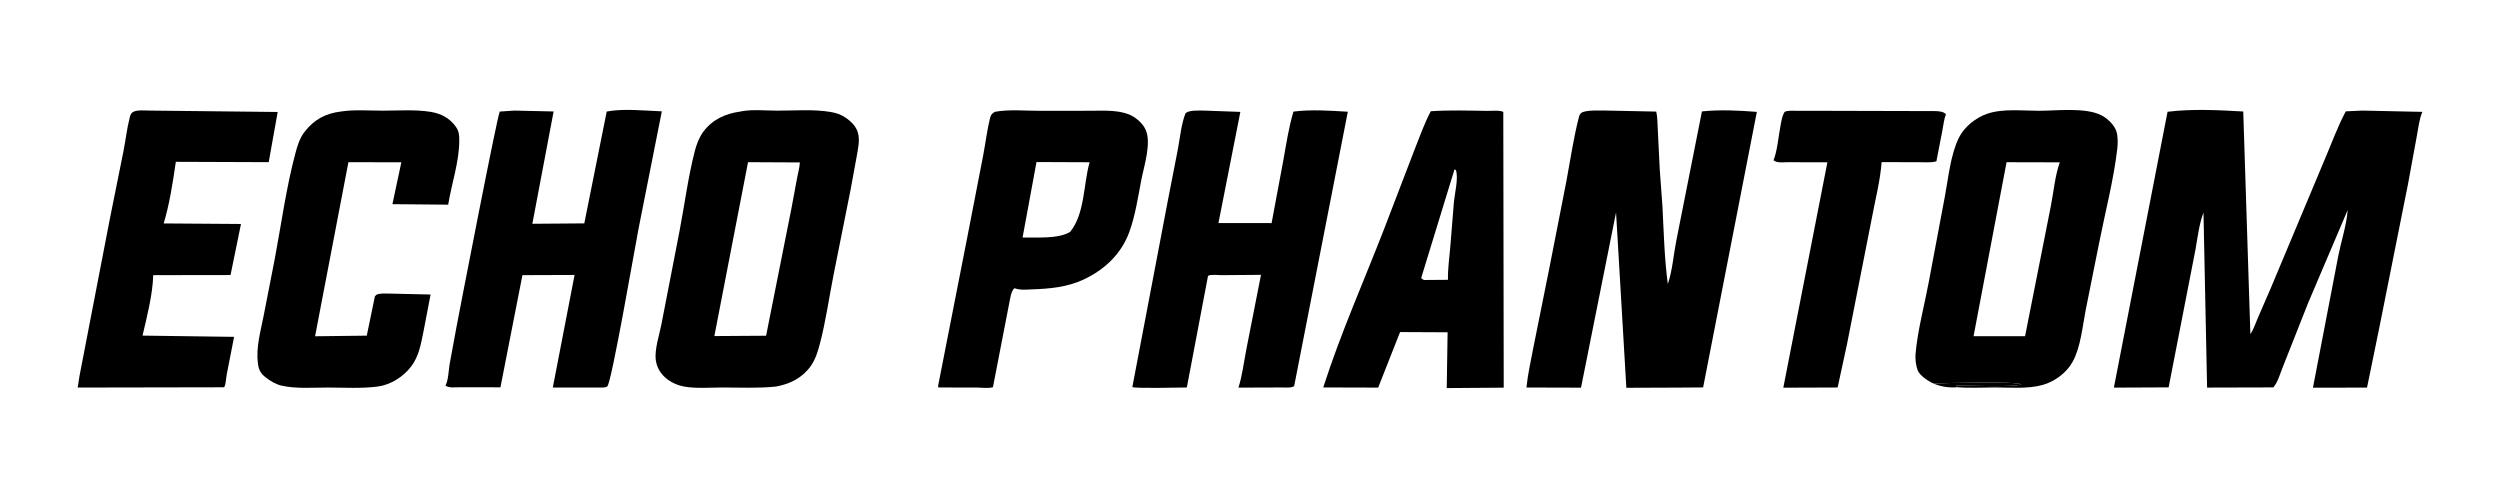 <?xml version="1.0" encoding="utf-8" ?>
<svg xmlns="http://www.w3.org/2000/svg" xmlns:xlink="http://www.w3.org/1999/xlink" width="1949" height="380">
	<path transform="scale(3.249 3.249)" d="M428.237 26.831C429.124 26.43 430.517 26.595 431.498 26.592L438.91 26.593L464.472 26.659C465.309 26.698 466.337 26.76 466.932 27.417C466.444 28.637 466.322 30.054 466.069 31.34L464.638 38.709C463.469 39.075 461.82 38.909 460.58 38.925L451.495 38.898C451.167 43.377 449.98 47.867 449.16 52.285L443.179 82.646L440.941 92.979L427.907 93.026L438.485 38.945L428.922 38.921C427.775 38.916 426.47 39.175 425.559 38.466C426.505 36.048 426.725 32.799 427.225 30.222C427.448 29.078 427.593 27.827 428.237 26.831Z"/>
	<path transform="scale(3.249 3.249)" d="M36.033 26.534L66.632 26.87L64.475 38.911L42.192 38.828C41.493 43.624 40.681 48.998 39.275 53.612L57.824 53.745L55.318 65.993L36.767 66.021C36.64 70.629 35.263 76.028 34.199 80.53L56.17 80.827L54.394 89.9C54.232 90.762 54.231 92.194 53.776 92.928L18.641 92.995L19.055 90.316L26.37 52.458L29.633 36.243C30.149 33.624 30.448 30.863 31.108 28.286C31.235 27.79 31.369 27.251 31.799 26.952L31.86 26.91C32.721 26.31 34.963 26.527 36.033 26.534Z"/>
	<path transform="scale(3.249 3.249)" d="M81.797 26.757C84.991 26.264 88.627 26.553 91.862 26.553C95.589 26.554 99.665 26.241 103.346 26.844C105.865 27.256 107.883 28.325 109.39 30.432C110.152 31.498 110.201 32.449 110.201 33.719C110.201 38.827 108.355 44.08 107.542 49.111L94.161 48.988L96.305 38.934L83.6 38.923L75.602 80.688L88.006 80.539L89.96 71.109L90.312 70.732C91.267 70.284 92.744 70.454 93.792 70.453L103.319 70.671L101.592 79.668C101.015 82.54 100.478 85.552 98.659 87.938C96.752 90.439 93.713 92.356 90.582 92.76C86.731 93.257 82.596 92.996 78.706 92.99C75.09 92.984 70.986 93.337 67.473 92.512C66.16 92.204 64.834 91.405 63.773 90.579C62.472 89.567 62.069 88.688 61.87 87.088C61.41 83.39 62.524 79.496 63.239 75.878L65.909 62.227C67.504 53.781 68.686 44.92 70.921 36.631C71.4 34.855 71.934 33.109 73.081 31.636C75.398 28.656 78.089 27.222 81.797 26.757Z"/>
	<path transform="scale(3.249 3.249)" d="M343.322 26.692C347.785 26.391 352.365 26.537 356.84 26.607C357.824 26.623 359.861 26.402 360.717 26.846L360.82 93.019L347.145 93.119L347.353 79.732L335.944 79.68L330.695 93.004L317.513 92.969C321.649 80.049 327.251 67.504 332.151 54.855L339.449 35.835C340.679 32.755 341.766 29.628 343.322 26.692ZM349.019 40.613L341.012 66.71C341.248 66.942 341.412 67.11 341.748 67.185L347.438 67.141C347.387 64.508 347.768 61.919 347.994 59.304L348.869 48.459C349.069 46.378 349.993 42.743 349.349 40.834L349.019 40.613Z"/>
	<path transform="scale(3.249 3.249)" d="M238.722 26.831C242.119 26.19 246.07 26.599 249.546 26.59L261.424 26.577C264.408 26.579 267.815 26.333 270.654 27.36C272.345 27.971 274.126 29.459 274.881 31.099C276.345 34.276 274.513 39.821 273.871 43.129C273.057 47.32 272.429 51.706 270.959 55.721C269.029 60.991 264.96 64.788 259.919 67.118C256.062 68.901 251.91 69.286 247.716 69.433C246.376 69.48 244.807 69.669 243.535 69.186L243.457 69.156C242.558 69.734 242.358 71.967 242.105 73.067L238.257 92.908C237.205 93.236 235.597 93.002 234.457 92.994L225.194 92.974C225.116 92.832 225.078 92.724 225.104 92.563L232.12 56.835L235.896 37.387C236.452 34.487 236.814 31.454 237.501 28.59C237.74 27.597 237.877 27.342 238.722 26.831ZM248.709 38.88L245.367 56.998C248.739 56.905 253.837 57.398 256.767 55.65C260.338 51.304 259.945 44.226 261.45 38.934L248.709 38.88Z"/>
	<path transform="scale(3.249 3.249)" d="M288.898 26.533L297.624 26.848L292.368 53.523L305.12 53.533L307.931 38.501C308.65 34.561 309.213 30.619 310.368 26.774C314.601 26.235 319.157 26.55 323.411 26.809L310.542 92.619C310.004 93.158 308.21 92.956 307.397 92.974L297.164 93.01C298.094 90.106 298.463 86.881 299.049 83.887L302.575 65.95L293.149 66.022C292.32 66.021 290.496 65.801 289.867 66.192L284.782 92.978C282.997 92.972 272.284 93.266 271.709 92.863L280.25 48.007L282.654 35.691C283.157 32.967 283.46 29.675 284.489 27.124C285.589 26.356 287.579 26.556 288.898 26.533Z"/>
	<path transform="scale(3.249 3.249)" d="M123.418 26.534L132.84 26.747L127.739 53.696L140.203 53.599L145.584 26.76C149.665 25.993 154.658 26.564 158.806 26.716L153.198 54.981C152.305 59.615 146.805 91.491 145.743 92.68C145.355 93.114 144.217 92.97 143.628 92.983L132.645 92.997L137.87 65.974L125.358 66.021L120.082 92.935L110.209 92.922C109.178 92.915 107.685 93.15 106.893 92.515C107.605 91.177 107.634 88.93 107.882 87.42L109.482 78.729C110.367 74.037 119.391 27.414 119.926 26.77L123.418 26.534Z"/>
	<path transform="scale(3.249 3.249)" d="M385.696 26.533L397.419 26.774C397.742 28.165 397.699 29.801 397.794 31.23L398.265 40.747L398.914 49.647C399.227 55.875 399.375 61.952 400.194 68.155C401.295 64.957 401.567 61.11 402.229 57.767L408.381 26.734C412.677 26.281 417.253 26.503 421.557 26.846L408.666 92.961L402.851 93.003L390.244 93.051L387.772 50.968L379.366 93.02L366.27 92.984C366.594 89.82 367.305 86.702 367.896 83.58L371.9 63.66L375.881 43.348C376.829 38.256 377.596 32.947 378.899 27.944C378.982 27.624 379.127 27.398 379.357 27.163C380.213 26.286 384.417 26.553 385.696 26.533Z"/>
	<path transform="scale(3.249 3.249)" d="M177.655 26.766L178.031 26.685C180.603 26.225 183.814 26.547 186.441 26.551C190.572 26.557 195.172 26.177 199.245 26.858C200.644 27.093 201.772 27.442 202.95 28.263C204.415 29.285 205.66 30.543 205.978 32.379C206.272 34.074 205.868 35.722 205.591 37.388L204.072 45.667L200.062 65.711C198.971 71.164 198.185 76.893 196.791 82.258C196.287 84.197 195.716 86.166 194.548 87.823C192.55 90.657 189.478 92.198 186.137 92.762C181.914 93.197 177.522 92.978 173.278 92.979C170.293 92.98 166.932 93.288 164.002 92.724C162.705 92.474 161.386 91.929 160.317 91.151C158.734 89.999 157.661 88.459 157.371 86.489C156.992 83.918 158.238 80.297 158.729 77.702L163.018 55.627C164.255 49.235 165.094 42.552 166.715 36.256C167.129 34.646 167.778 32.922 168.783 31.581C170.991 28.633 174.095 27.26 177.655 26.766ZM179.492 38.914L171.411 80.64L183.825 80.559L189.911 49.982L191.296 42.538C191.505 41.384 191.884 40.145 191.928 38.976L179.492 38.914Z"/>
	<path transform="scale(3.249 3.249)" d="M463.982 92.035C462.762 91.515 460.649 90.144 460.157 88.873C459.697 87.682 459.527 86.093 459.643 84.836C460.171 79.085 461.748 73.347 462.811 67.669L466.658 47.219C467.518 42.693 468.004 37.199 470.027 33.063C471.302 30.458 474.118 28.212 476.85 27.287C480.635 26.005 485.361 26.589 489.321 26.583C493.534 26.576 500.408 25.713 504.235 27.667C505.684 28.407 507.38 30.008 507.853 31.581C508.214 32.783 508.187 34.466 508.042 35.706C507.176 43.141 505.181 50.786 503.719 58.145L500.484 74.296C499.712 78.205 499.269 83.32 497.33 86.812C495.843 89.49 493.035 91.558 490.095 92.377C486.591 93.354 482.295 92.972 478.663 92.969C475.692 92.966 472.558 93.16 469.612 92.912C467.835 93.108 465.609 92.776 463.982 92.035ZM481.476 38.923L473.559 80.668L485.917 80.664L492.079 49.559C492.772 46.127 493.073 42.225 494.248 38.953L481.476 38.923ZM463.982 92.035C465.609 92.776 467.835 93.108 469.612 92.912L469.429 92.502C471.618 92.505 483.936 92.95 485.007 92.222C483.75 91.463 466.627 91.893 463.982 92.035Z"/>
	<path transform="scale(3.249 3.249)" d="M463.982 92.035C466.627 91.893 483.75 91.463 485.007 92.222C483.936 92.95 471.618 92.505 469.429 92.502L469.612 92.912C467.835 93.108 465.609 92.776 463.982 92.035Z"/>
	<path transform="scale(3.249 3.249)" d="M566.825 26.533L581.249 26.841C580.492 28.608 580.294 30.672 579.935 32.551L577.802 44.171L570.806 79.179L567.968 93.005L554.996 93.025L561.096 61.28C561.795 57.777 563.076 53.939 563.327 50.402L553.853 72.656L547.769 88.042C547.173 89.489 546.522 91.855 545.47 92.958L529.593 93.001L528.727 51.023C527.687 53.789 527.322 56.896 526.821 59.806L520.362 92.951L507.225 93.011L520.107 26.819C525.911 26.086 532.422 26.418 538.269 26.753L539.978 80.159C540.755 79.037 541.2 77.609 541.743 76.355L544.831 69.24L557.759 38.4C559.43 34.527 560.876 30.425 562.877 26.717L566.825 26.533Z"/>
</svg>
